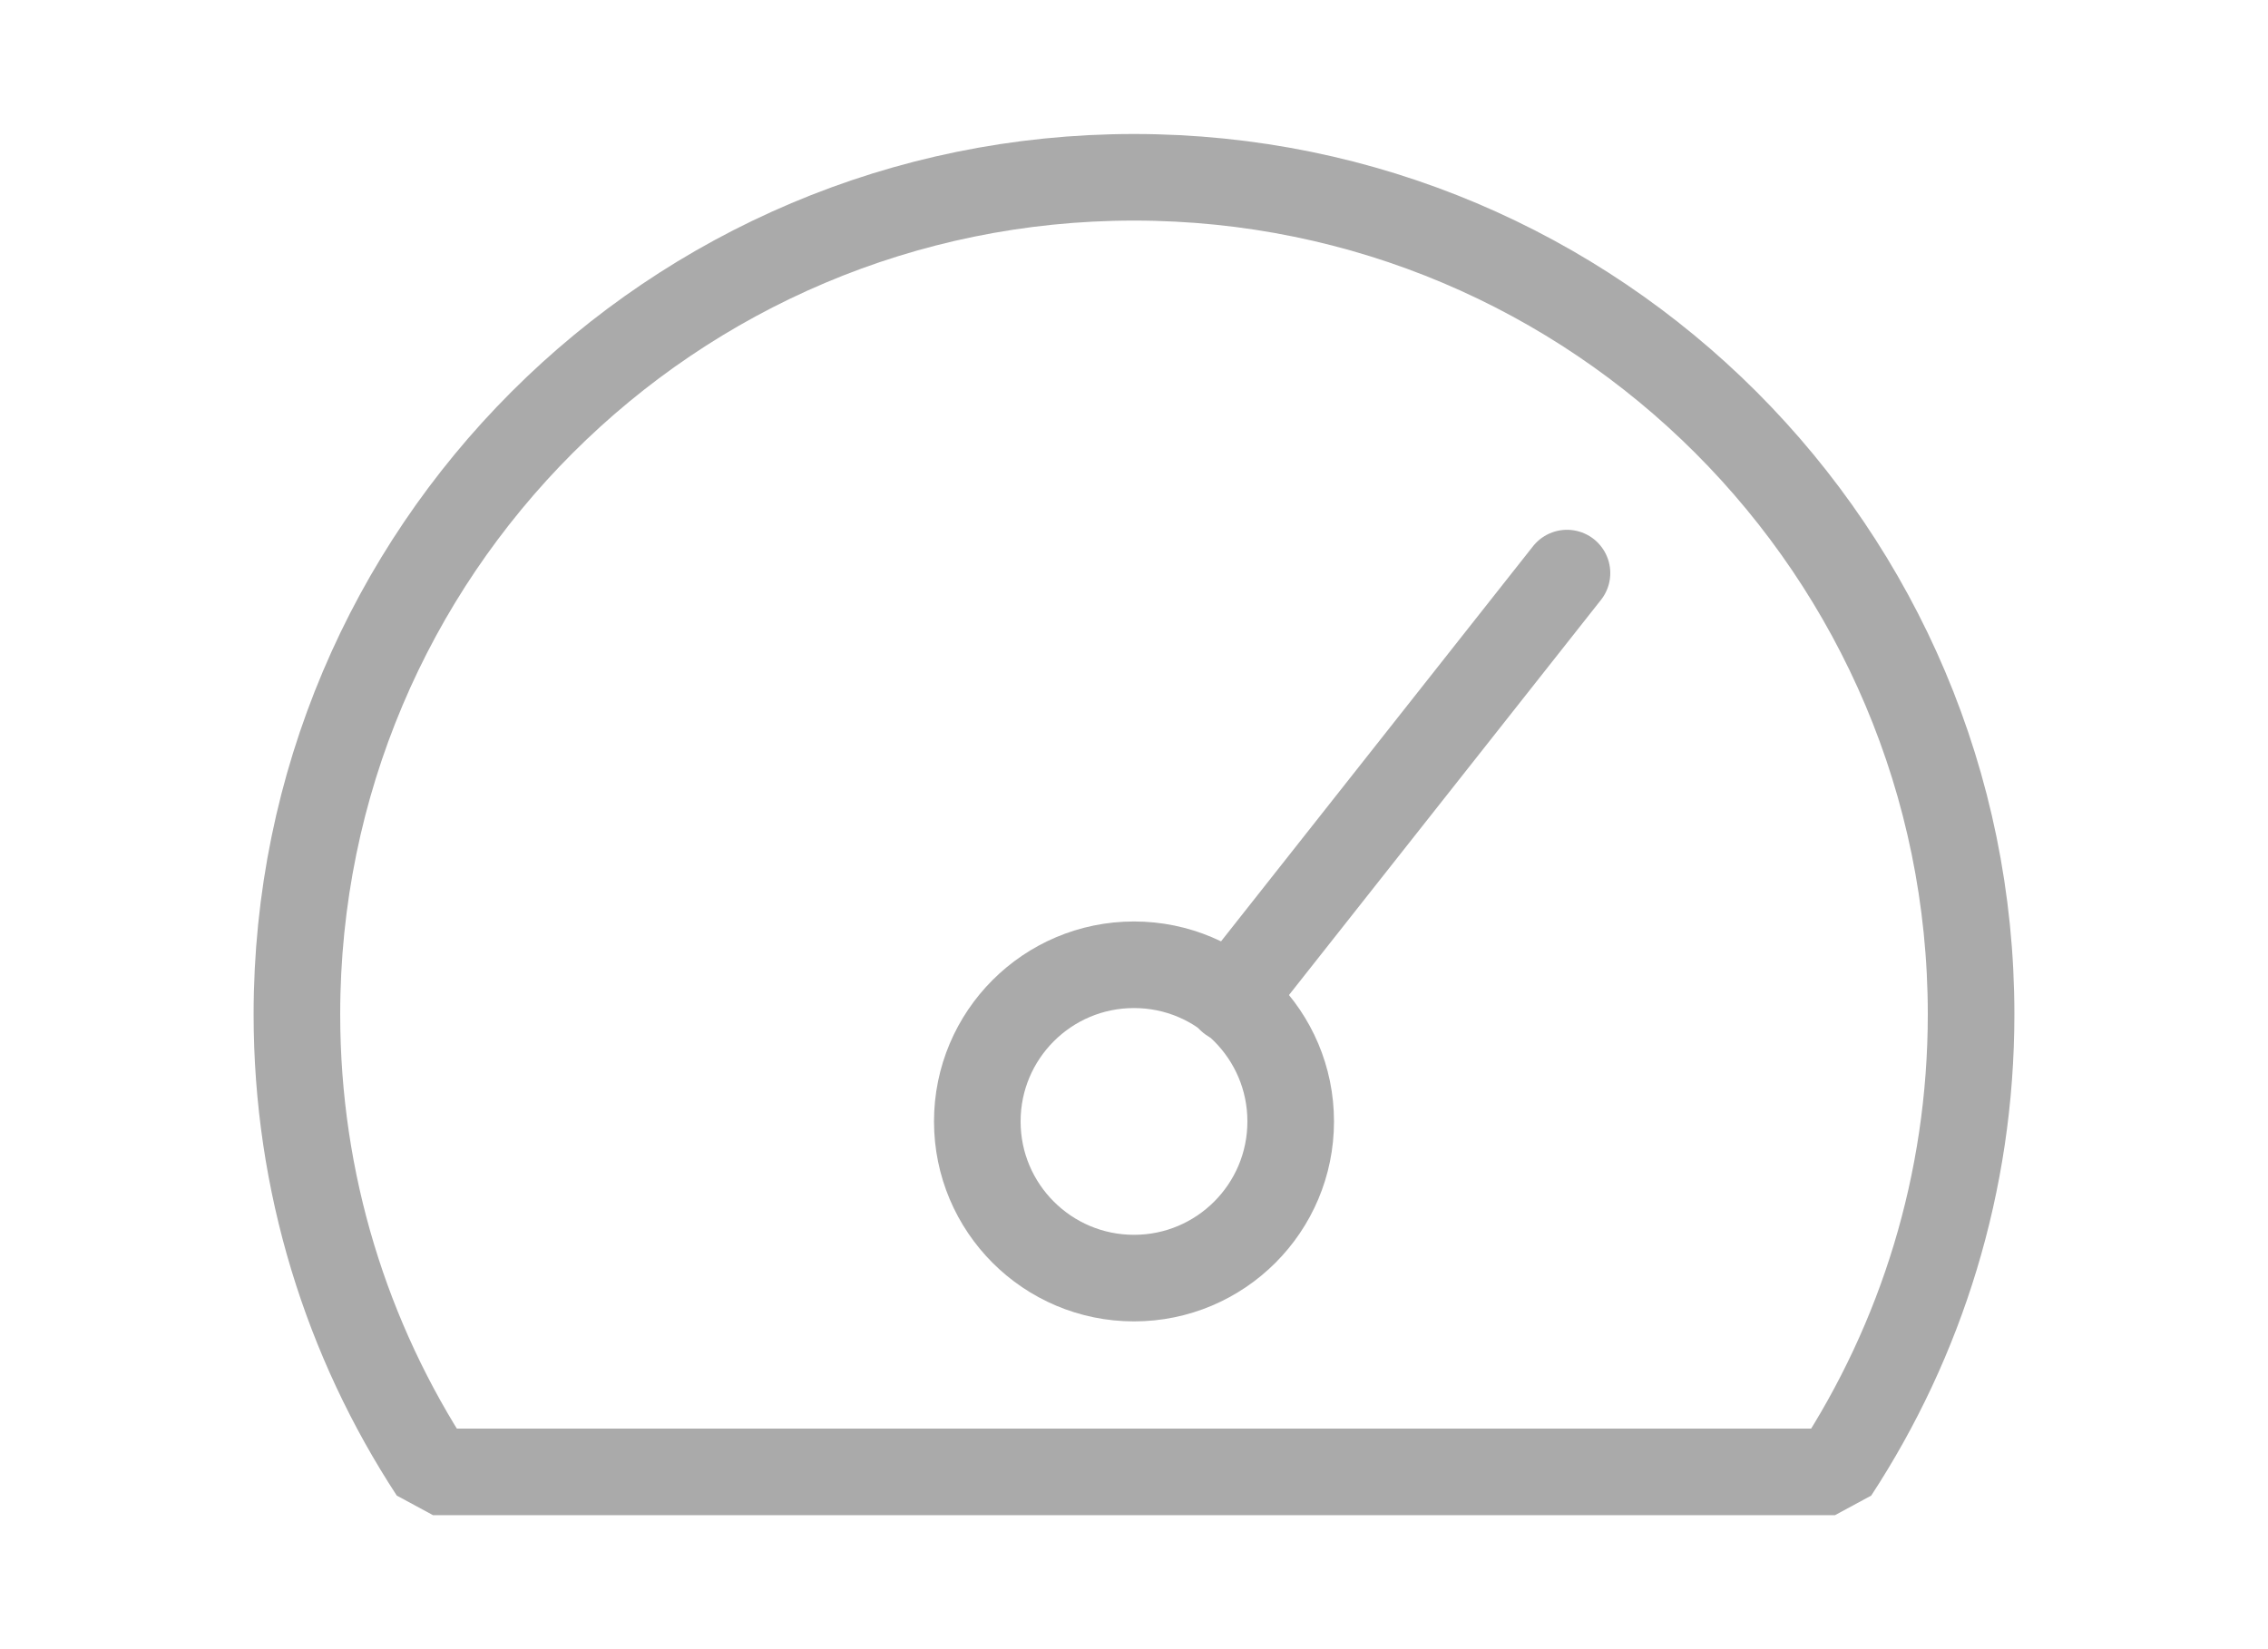 <svg xmlns="http://www.w3.org/2000/svg" width="550" height="400" stroke="#aaa" fill="none" stroke-linejoin="bevel" stroke-width="21"><path d="M105.007 357C84.135 325.1 72 286.967 72 246c0-112.114 90.886-203 203-203s203 90.886 203 203c0 40.967-12.135 79.1-33.007 111H105.007z"/><circle cx="275" cy="272" r="38"/><path d="M298.406 242.353L380 139" stroke-linecap="round"/></svg>